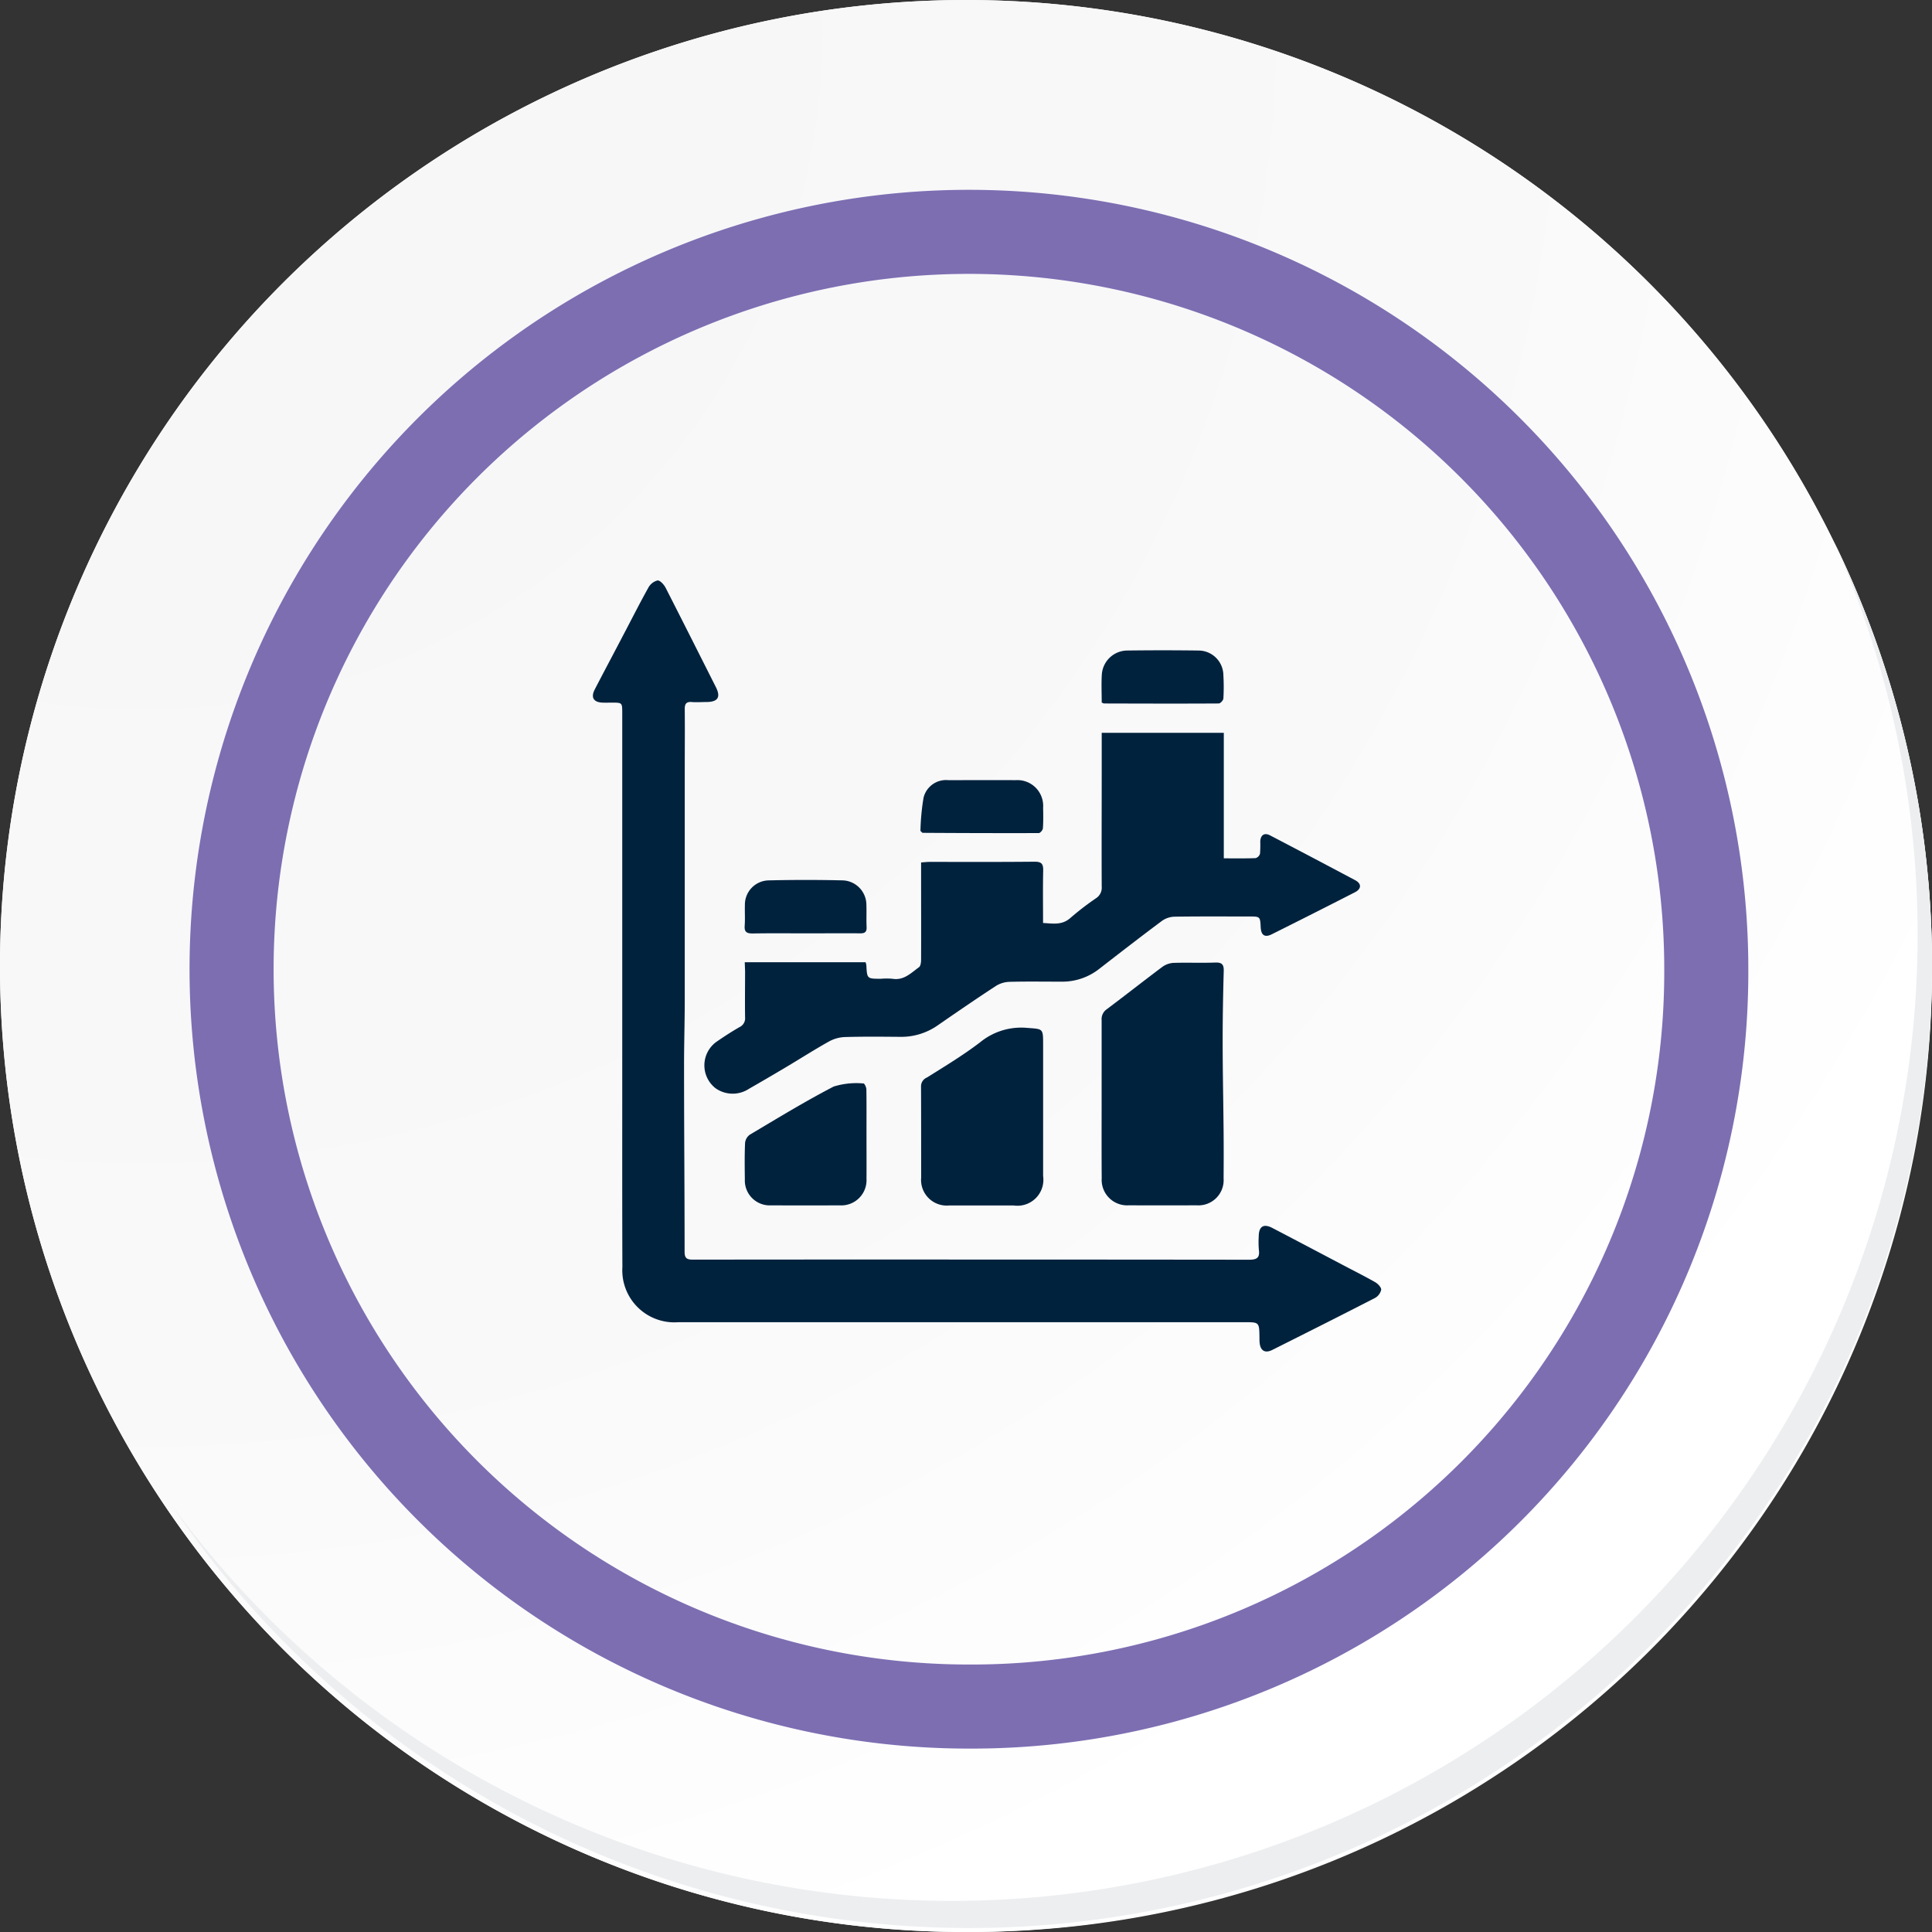 <svg xmlns="http://www.w3.org/2000/svg" xmlns:xlink="http://www.w3.org/1999/xlink" width="91.927" height="91.927" viewBox="0 0 91.927 91.927">
  <rect x="0" y="0" width="91.927" height="91.927" fill="#333333" stroke="none"/>
  <defs>
    <radialGradient id="radial-gradient" cx="0.076" cy="0.019" r="1.465" gradientTransform="translate(0.001)" gradientUnits="objectBoundingBox">
      <stop offset="0" stop-color="#f6f6f7"/>
      <stop offset="0.477" stop-color="#f9f9fa"/>
      <stop offset="0.715" stop-color="#fff"/>
    </radialGradient>
  </defs>
  <g id="Grupo_53053" data-name="Grupo 53053" transform="translate(-217 -997)">
    <g id="Grupo_18531" data-name="Grupo 18531" transform="translate(142 1024)">
      <g id="Grupo_18423" data-name="Grupo 18423" transform="translate(75 -27)">
        <g id="Grupo_18421" data-name="Grupo 18421">
          <g id="Grupo_18420" data-name="Grupo 18420">
            <g id="Grupo_18419" data-name="Grupo 18419">
              <path id="Trazado_40936" data-name="Trazado 40936" d="M286.55,2191.684a45.964,45.964,0,1,1-45.963-45.962A45.963,45.963,0,0,1,286.55,2191.684Z" transform="translate(-194.623 -2145.721)" fill="#fff"/>
            </g>
          </g>
        </g>
        <path id="Trazado_40937" data-name="Trazado 40937" d="M286.23,2191.334a45.963,45.963,0,1,0-45.963,45.965A45.782,45.782,0,0,0,286.23,2191.334Z" transform="translate(-194.303 -2145.372)" fill="url(#radial-gradient)"/>
        <path id="Trazado_40938" data-name="Trazado 40938" d="M272.56,2188.562a35.084,35.084,0,1,0-35.084,35.084A34.953,34.953,0,0,0,272.56,2188.562Z" transform="translate(-191.373 -2142.446)" fill="none" stroke="#7d6eb2" stroke-miterlimit="10" stroke-width="4"/>
        <g id="Grupo_18422" data-name="Grupo 18422" transform="translate(8.143 25.805)">
          <path id="Trazado_40939" data-name="Trazado 40939" d="M279.682,2164.488a45.969,45.969,0,0,1-79.137,45.773,45.823,45.823,0,0,0,79.137-45.773Z" transform="translate(-200.545 -2164.488)" fill="#eceef0"/>
        </g>
      </g>
    </g>
    <g id="Grupo_46655" data-name="Grupo 46655" transform="translate(3191.476 -1662.514)">
      <path id="Trazado_97052" data-name="Trazado 97052" d="M-2928.223,2719.445q6.588,0,13.176.008c.365,0,.521-.083.47-.465a4.607,4.607,0,0,1-.006-.66c.006-.458.232-.6.635-.392,1.074.558,2.144,1.125,3.215,1.688.563.3,1.131.581,1.684.894.132.075.3.249.292.364a.6.6,0,0,1-.3.394c-1.62.833-3.248,1.65-4.876,2.467-.347.174-.57.045-.608-.338-.009-.085-.007-.171-.008-.257-.01-.722-.01-.722-.713-.722h-26.938a2.477,2.477,0,0,1-2.662-2.623c-.01-2.557-.007-5.114-.007-7.67,0-.924,0-1.847,0-2.771q0-7.958,0-15.916c0-.5,0-.5-.492-.5-.147,0-.294.005-.44,0-.43-.014-.574-.244-.376-.627.444-.858.9-1.711,1.346-2.566.4-.758.784-1.522,1.2-2.269a.7.7,0,0,1,.44-.351c.125-.009.313.2.392.36.8,1.566,1.591,3.14,2.384,4.712.243.482.1.708-.447.712-.233,0-.466.019-.7,0-.265-.021-.336.093-.333.341.01.966,0,1.933,0,2.9q0,5.468,0,10.937c0,1.064-.035,2.127-.033,3.191,0,2.933.026,5.866.026,8.8,0,.341.159.363.427.363Q-2934.848,2719.441-2928.223,2719.445Z" fill="#00223d"/>
      <path id="Trazado_97053" data-name="Trazado 97053" d="M-2872.2,2796.821h5.75a.864.864,0,0,1,.037.15c.033.636.032.636.689.636a3.329,3.329,0,0,1,.55,0c.545.092.887-.278,1.265-.55.08-.057.1-.24.1-.364.006-1.395,0-2.789,0-4.183v-.438c.155-.01.284-.026.414-.026,1.663,0,3.327.008,4.99-.009.337,0,.412.114.405.424-.018.818-.006,1.635-.006,2.492.476.025.9.115,1.3-.239a13.281,13.281,0,0,1,1.22-.939.594.594,0,0,0,.271-.551c-.009-1.773,0-3.547,0-5.32v-2h5.809v5.973c.542,0,1.029.009,1.515-.01a.314.314,0,0,0,.209-.214,5.757,5.757,0,0,0,.011-.585c.018-.306.2-.423.464-.285q2.032,1.059,4.055,2.135c.307.164.3.412-.014.573q-1.975,1.01-3.959,2c-.331.165-.505.046-.525-.327-.027-.52-.027-.52-.545-.52-1.187,0-2.373-.009-3.559.009a1.085,1.085,0,0,0-.595.2c-1,.745-1.986,1.509-2.971,2.273a2.844,2.844,0,0,1-1.8.619c-.832,0-1.664-.014-2.495.008a1.292,1.292,0,0,0-.641.2c-.931.609-1.848,1.238-2.763,1.871a3.022,3.022,0,0,1-1.792.546c-.868-.007-1.737-.016-2.6.009a1.716,1.716,0,0,0-.759.2c-.7.39-1.375.822-2.063,1.232q-.878.523-1.765,1.031a1.413,1.413,0,0,1-1.59-.025,1.381,1.381,0,0,1,.027-2.2c.36-.25.729-.49,1.109-.708a.463.463,0,0,0,.268-.466c-.011-.734,0-1.468,0-2.2Z" transform="translate(-66.84 -91.522)" fill="#00223d"/>
      <path id="Trazado_97054" data-name="Trazado 97054" d="M-2616.55,2941.239c0-1.247,0-2.494,0-3.742a.57.57,0,0,1,.245-.522c.89-.667,1.763-1.357,2.654-2.022a.994.994,0,0,1,.53-.183c.66-.021,1.321.009,1.98-.016.337-.013.412.116.4.425-.03,1.122-.052,2.245-.05,3.368,0,1.4.032,2.8.044,4.2q.01,1.137,0,2.274a1.2,1.2,0,0,1-1.283,1.284q-1.614.008-3.228,0a1.212,1.212,0,0,1-1.288-1.29C-2616.557,2943.758-2616.55,2942.5-2616.55,2941.239Z" transform="translate(-305.509 -229.441)" fill="#00223d"/>
      <path id="Trazado_97055" data-name="Trazado 97055" d="M-2727.73,2980.692c0,1.087,0,2.175,0,3.262a1.235,1.235,0,0,1-1.4,1.4q-1.54,0-3.079,0a1.22,1.22,0,0,1-1.324-1.324c0-1.442,0-2.884-.006-4.325a.451.451,0,0,1,.28-.439c.859-.537,1.729-1.064,2.532-1.677a3.083,3.083,0,0,1,2.226-.686c.768.06.771.013.771.788Q-2727.73,2979.189-2727.73,2980.692Z" transform="translate(-197.113 -268.482)" fill="#00223d"/>
      <path id="Trazado_97056" data-name="Trazado 97056" d="M-2842.07,3015.615c0,.685.005,1.37,0,2.055a1.2,1.2,0,0,1-1.273,1.262q-1.633.008-3.266,0a1.185,1.185,0,0,1-1.249-1.243c-.008-.575-.015-1.15.01-1.724a.555.555,0,0,1,.224-.394c1.32-.783,2.631-1.587,3.993-2.292a3.657,3.657,0,0,1,1.424-.146c.041,0,.13.182.132.281C-2842.065,3014.146-2842.071,3014.881-2842.07,3015.615Z" transform="translate(-91.177 -302.066)" fill="#00223d"/>
      <path id="Trazado_97057" data-name="Trazado 97057" d="M-2844.99,2883.77c-.842,0-1.685-.01-2.527.006-.276,0-.405-.061-.383-.364.024-.328,0-.659.01-.989a1.155,1.155,0,0,1,1.124-1.173q1.776-.042,3.552,0a1.169,1.169,0,0,1,1.105,1.157c.013.354-.007.709.01,1.062.012.251-.1.307-.326.3C-2843.281,2883.763-2844.135,2883.77-2844.99,2883.77Z" transform="translate(-91.143 -179.846)" fill="#00223d"/>
      <path id="Trazado_97058" data-name="Trazado 97058" d="M-2616.56,2734.857c0-.448-.022-.888.005-1.326a1.222,1.222,0,0,1,1.211-1.148q1.686-.022,3.373,0a1.187,1.187,0,0,1,1.2,1.183,9.38,9.38,0,0,1,0,1.1c-.005.086-.143.236-.221.236-1.821.011-3.642.005-5.462,0C-2616.476,2734.9-2616.5,2734.885-2616.56,2734.857Z" transform="translate(-305.495 -41.916)" fill="#00223d"/>
      <path id="Trazado_97059" data-name="Trazado 97059" d="M-2733.943,2818.926a10.992,10.992,0,0,1,.148-1.582,1.1,1.1,0,0,1,1.176-.833c1.069,0,2.138-.006,3.207,0a1.225,1.225,0,0,1,1.306,1.305c.007.329.013.66-.011.988-.006.083-.127.225-.195.225-1.843.005-3.686,0-5.528-.012C-2733.849,2819.021-2733.857,2819.006-2733.943,2818.926Z" transform="translate(-196.737 -119.876)" fill="#00223d"/>
    </g>
  </g>
</svg>
